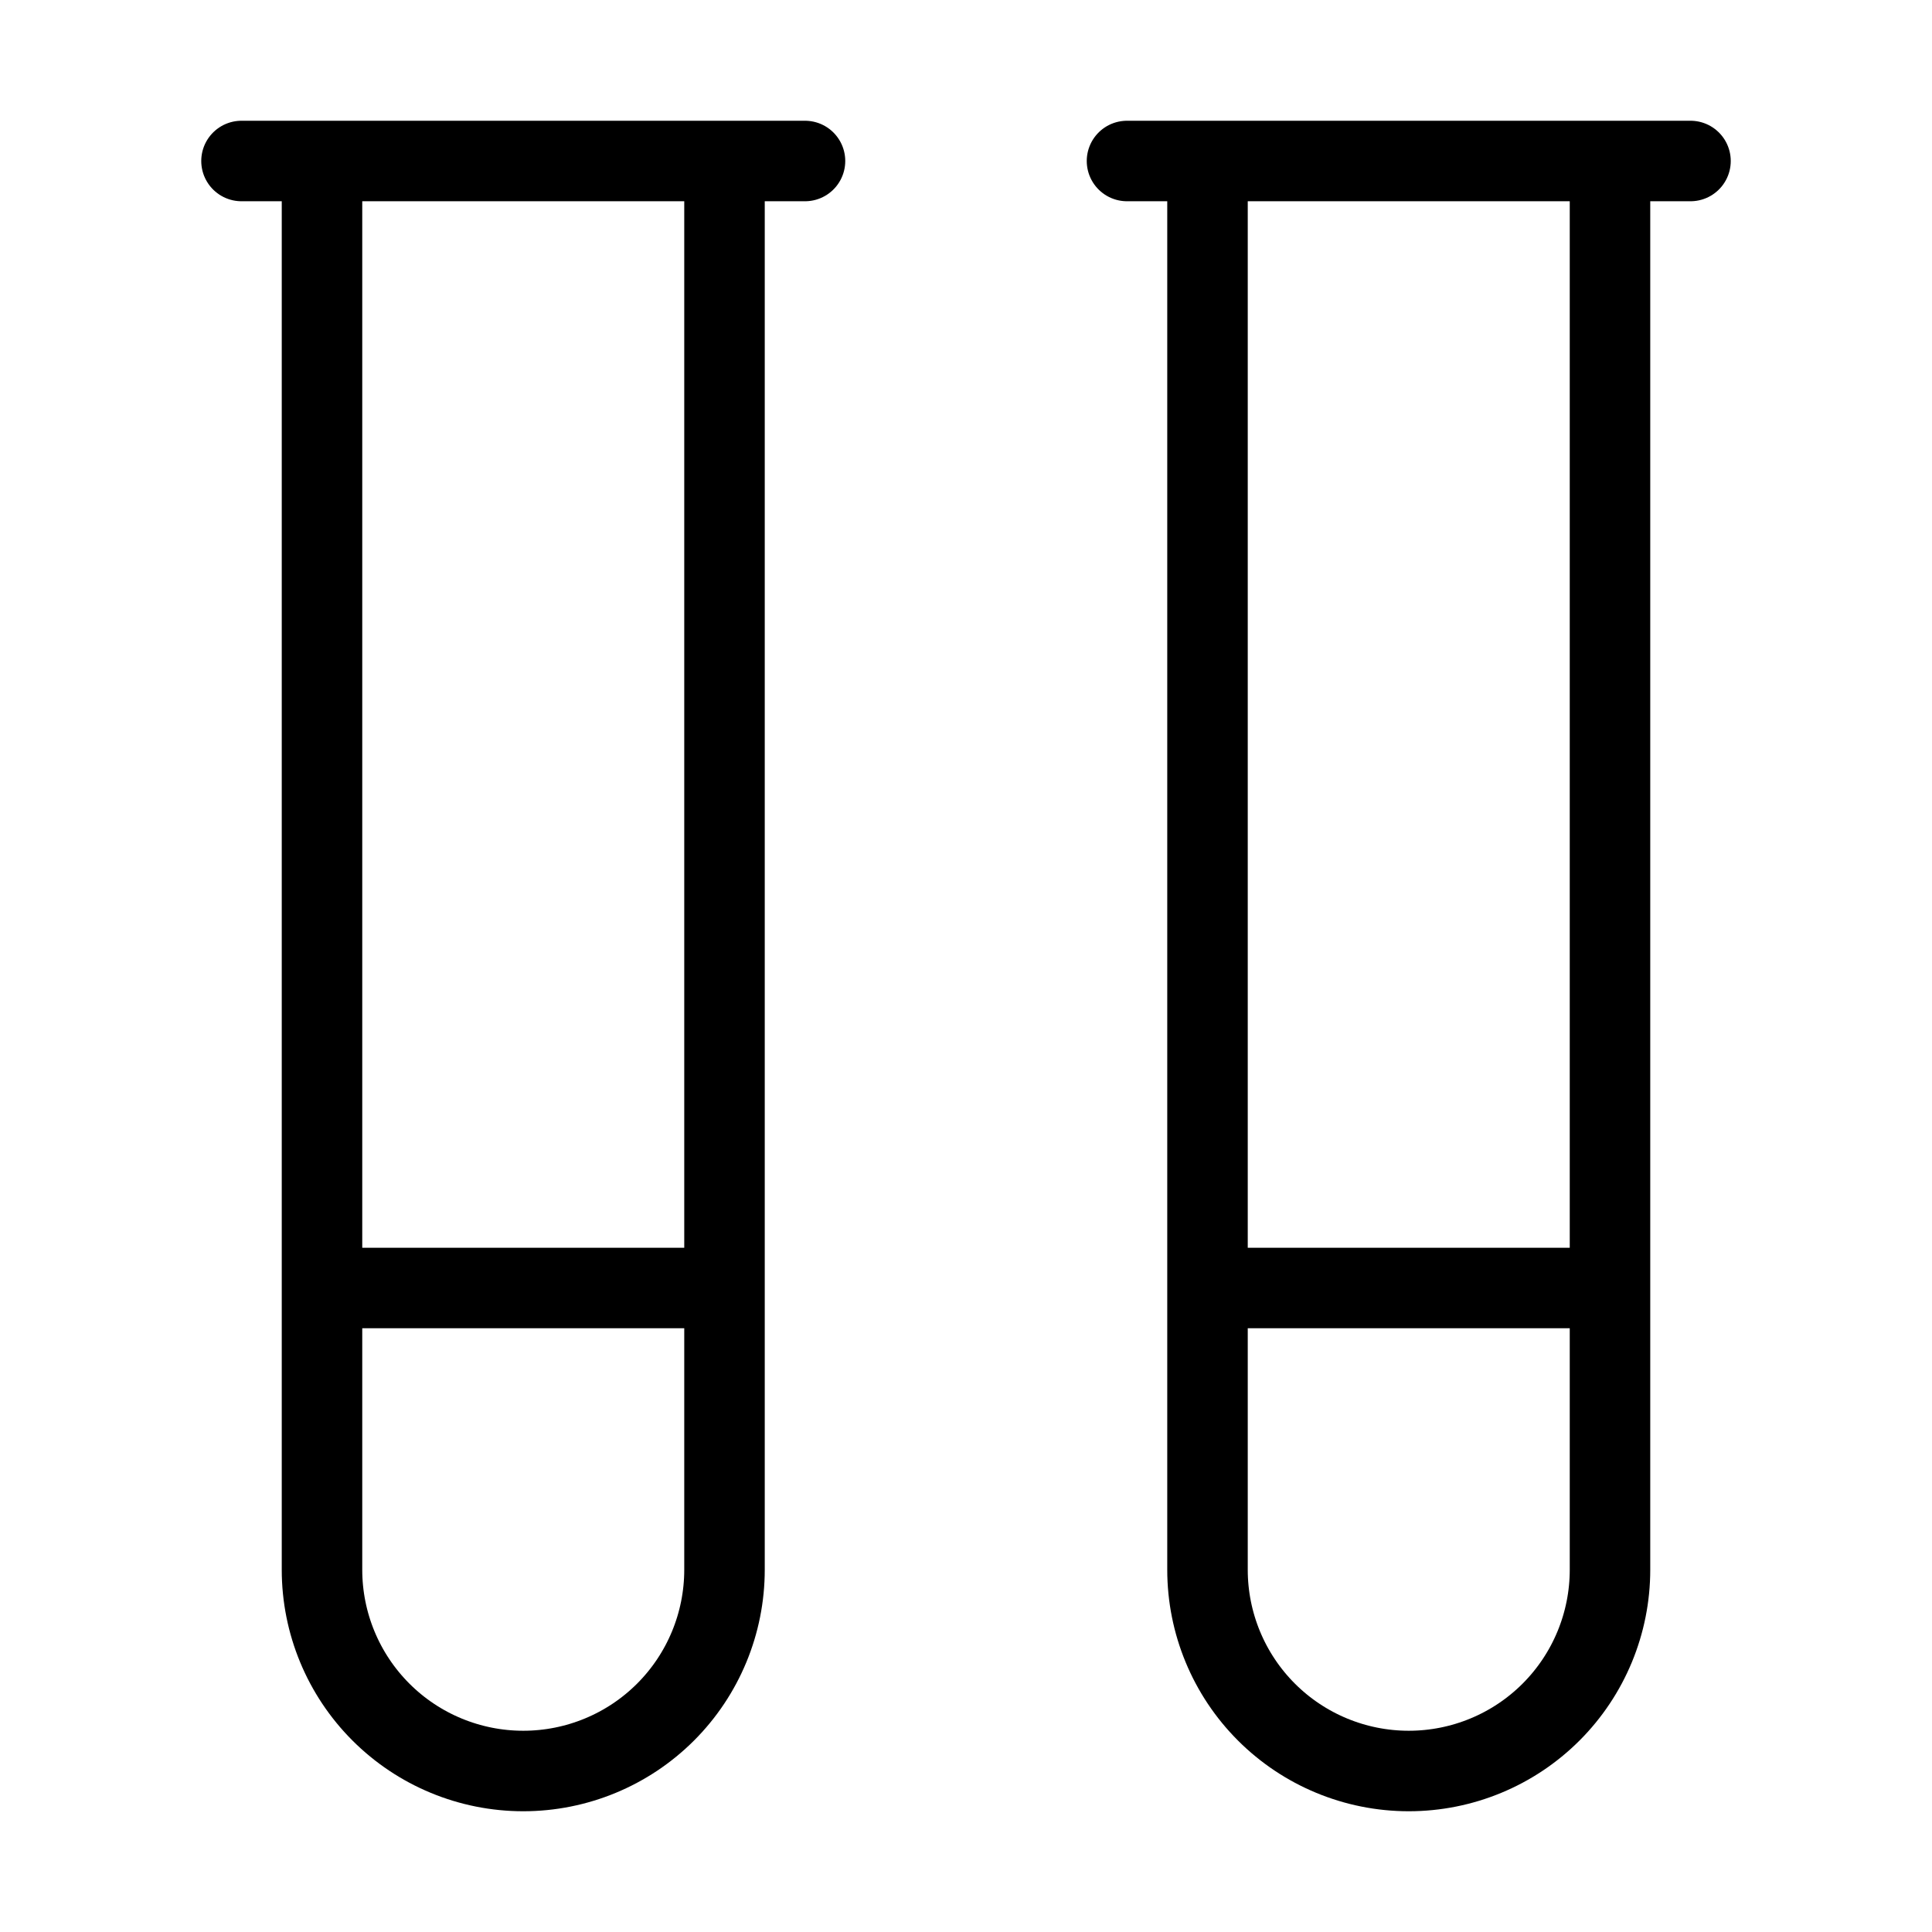 <svg width="24" height="24" viewBox="0 0 24 24" fill="none" xmlns="http://www.w3.org/2000/svg"><path d="M9 2V19.5C9 20.163 8.737 20.799 8.268 21.268 7.799 21.737 7.163 22 6.5 22 5.837 22 5.201 21.737 4.732 21.268 4.263 20.799 4 20.163 4 19.5V2M20 2V19.5C20 20.163 19.737 20.799 19.268 21.268 18.799 21.737 18.163 22 17.5 22 16.837 22 16.201 21.737 15.732 21.268 15.263 20.799 15 20.163 15 19.5V2M3 2H10M14 2H21M9 16H4M20 16H15" stroke="currentColor" stroke-linecap="round" stroke-linejoin="round"/></svg>